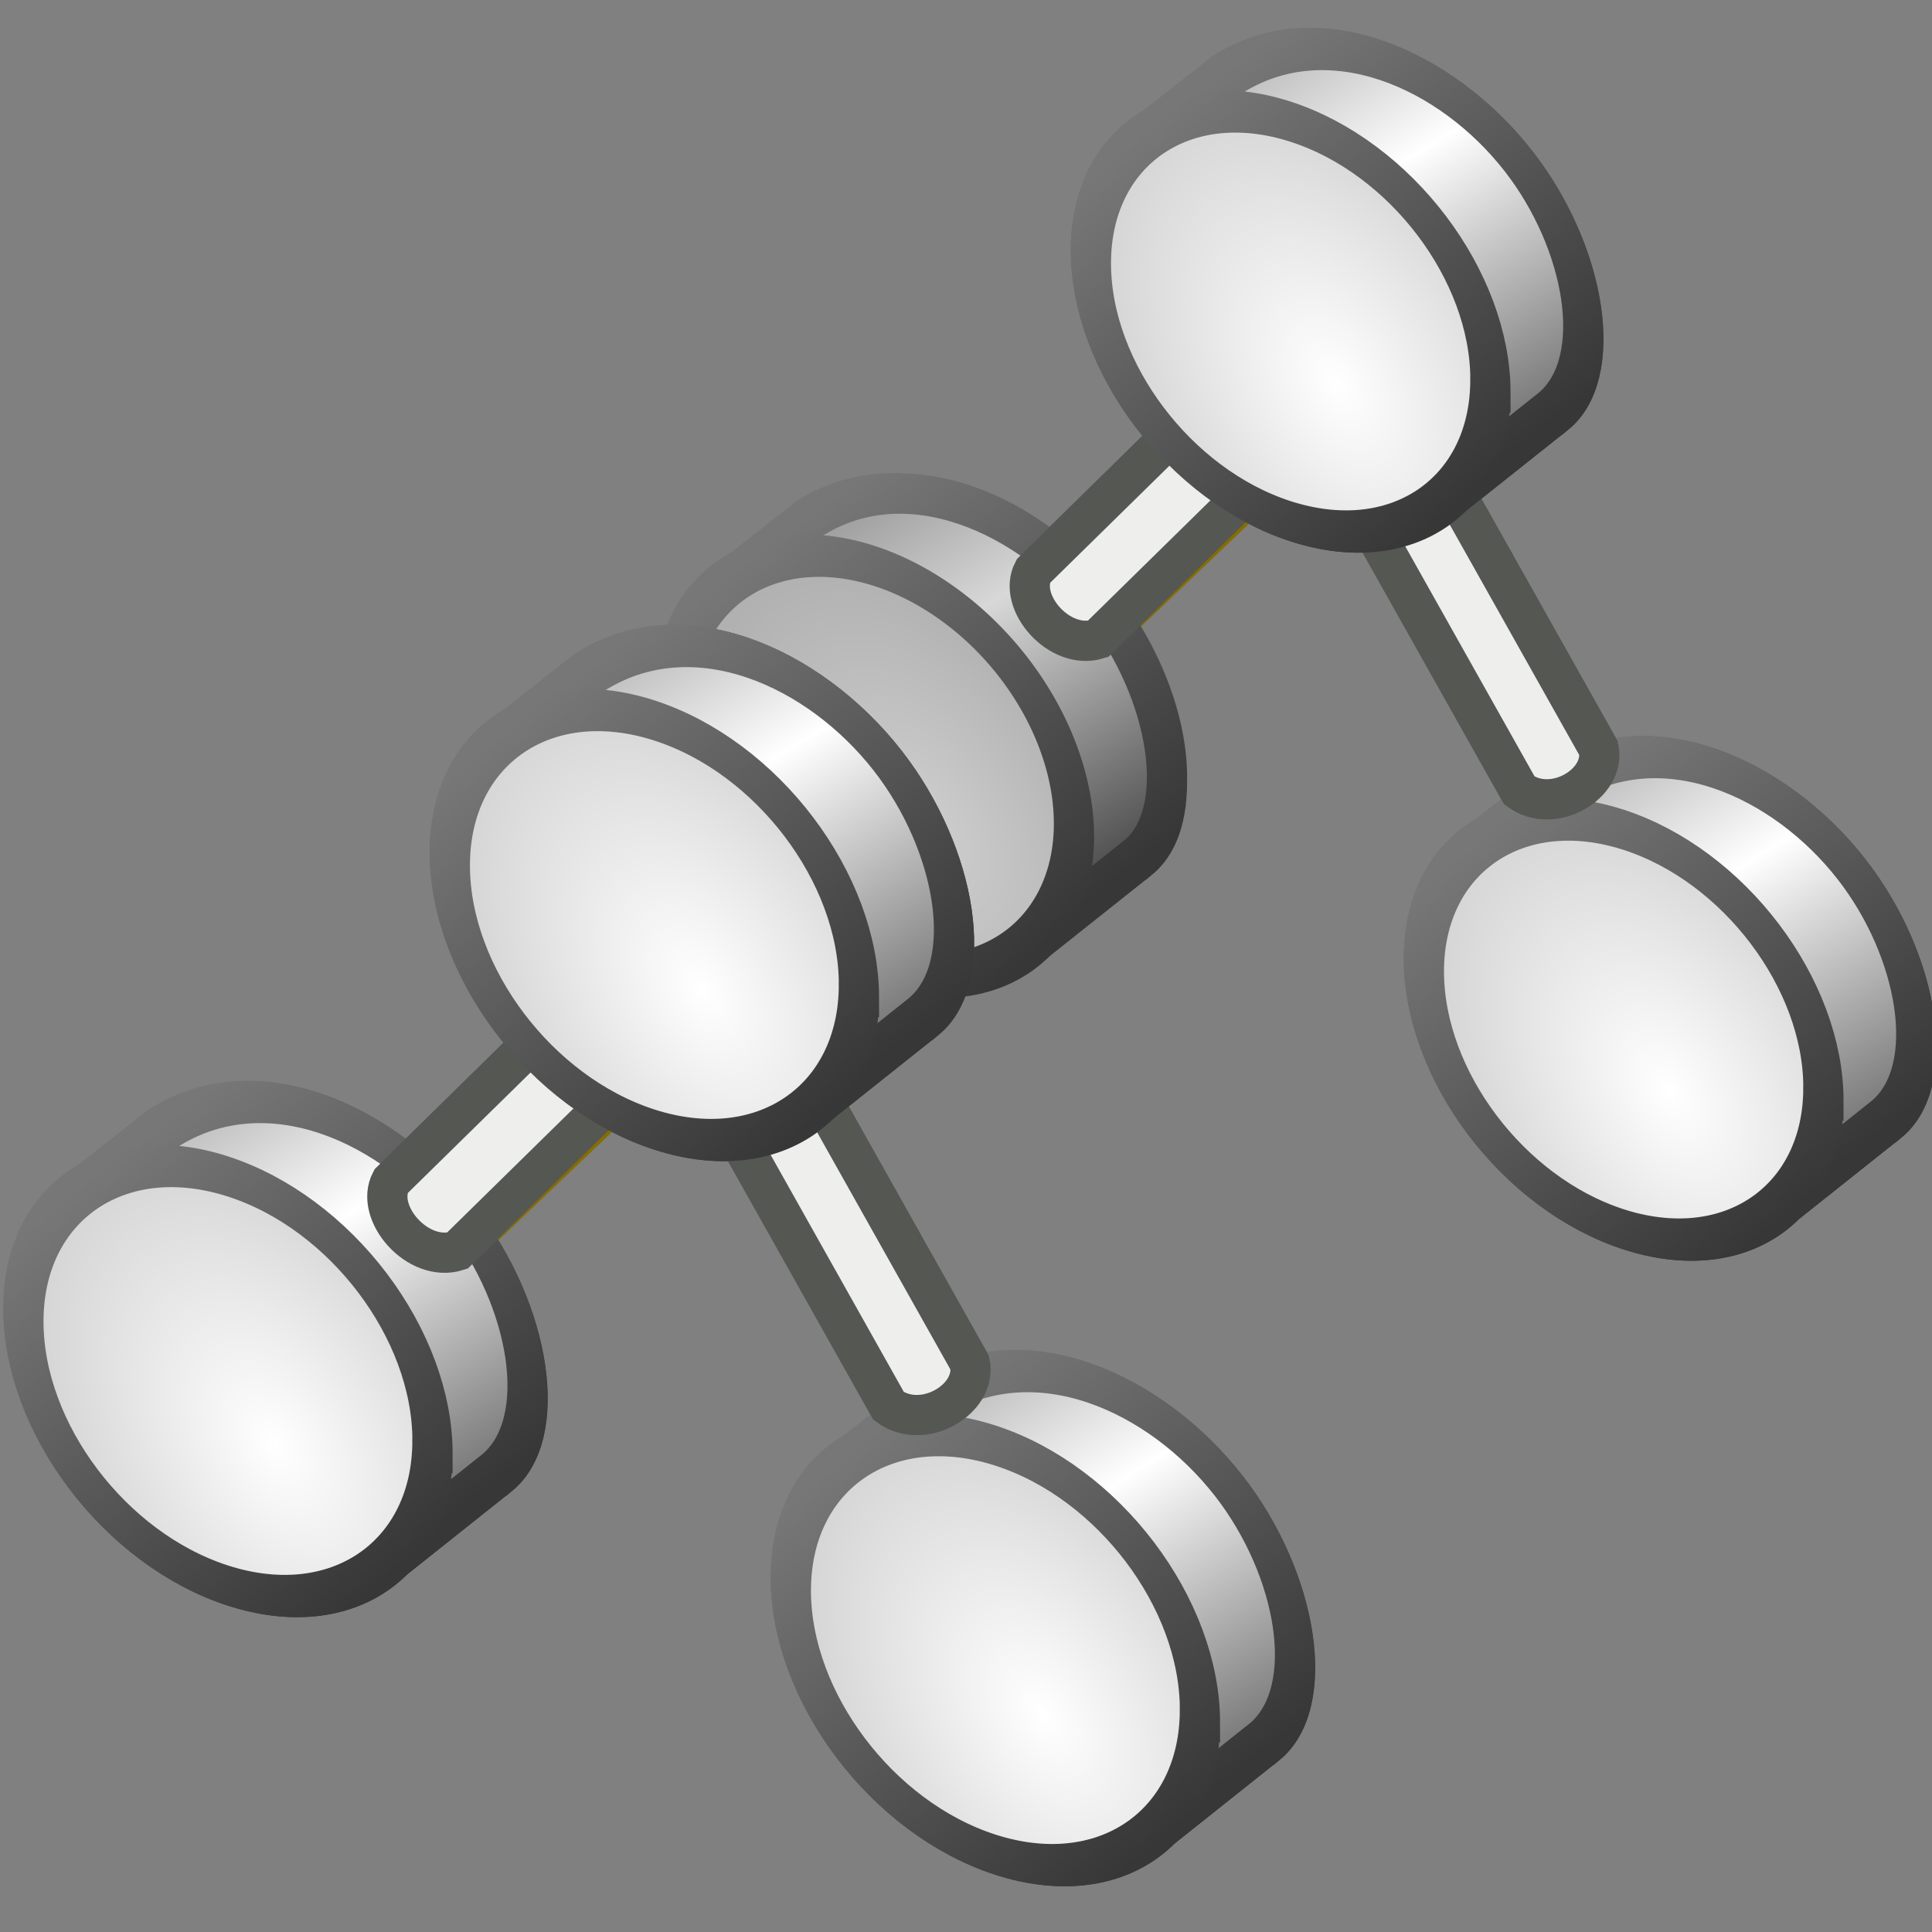<?xml version="1.0" encoding="UTF-8" standalone="no"?>
<svg
   xmlns:dc="http://purl.org/dc/elements/1.1/"
   xmlns:cc="http://creativecommons.org/ns#"
   xmlns:rdf="http://www.w3.org/1999/02/22-rdf-syntax-ns#"
   xmlns:svg="http://www.w3.org/2000/svg"
   xmlns="http://www.w3.org/2000/svg"
   xmlns:xlink="http://www.w3.org/1999/xlink"
   xmlns:sodipodi="http://sodipodi.sourceforge.net/DTD/sodipodi-0.dtd"
   xmlns:inkscape="http://www.inkscape.org/namespaces/inkscape"
   width="48px"
   height="48px"
   viewBox="0 0 48 48"
   version="1.1"
   id="svg28725"
   inkscape:version="0.48.5 r10040"
   sodipodi:docname="merge.svg">
  <rect x="0" y="0" width="48" height="48" fill="#808080" stroke="none"/>
  <sodipodi:namedview
     pagecolor="#ffffff"
     bordercolor="#666666"
     borderopacity="1"
     objecttolerance="10"
     gridtolerance="10"
     guidetolerance="10"
     inkscape:pageopacity="0"
     inkscape:pageshadow="2"
     inkscape:window-width="2560"
     inkscape:window-height="1537"
     id="namedview28742"
     showgrid="false"
     inkscape:zoom="19.666667"
     inkscape:cx="7.8305084"
     inkscape:cy="21.838983"
     inkscape:window-x="-8"
     inkscape:window-y="-8"
     inkscape:window-maximized="1"
     inkscape:current-layer="svg28725" />
  <!-- Generator: Sketch 49.3 (51167) - http://www.bohemiancoding.com/sketch -->
  <title
     id="title28727">Artboard</title>
  <desc
     id="desc28729">Created with Sketch.</desc>
  <path
     sodipodi:nodetypes="ccccc"
     inkscape:connector-curvature="0"
     id="path30072"
     d="m 31.776,8.391 1.608,1.684 -6.423,6.12 c -0.956,0.302 -2.01,-0.919 -1.608,-1.684 z"
     style="color:#000000;fill:#fce94f;fill-opacity:1;fill-rule:nonzero;stroke:#866d00;stroke-width:1;stroke-linecap:round;stroke-linejoin:miter;stroke-miterlimit:4;stroke-opacity:1;stroke-dashoffset:0;marker:none;visibility:visible;display:inline;overflow:visible;enable-background:accumulate" />
  <g
     transform="matrix(0.986,0.047,0,0.986,-2.346,10.776)"
     id="g30074">
    <path
       transform="matrix(1,0.276,0,1,3.458,-7.903)"
       style="color:#000000;fill:url(#linearGradient30120);fill-opacity:1;fill-rule:nonzero;stroke:url(#linearGradient30122);stroke-width:1.014;stroke-linecap:round;stroke-linejoin:miter;stroke-miterlimit:4;stroke-opacity:1;stroke-dashoffset:0;marker:none;visibility:visible;display:inline;overflow:visible;enable-background:accumulate"
       d="M 27.572,9.466 25.063,12.273 17.186,6.049 19.336,3.664 c 2.404,-2.338 5.542,-1.948 7.353,-0.215 1.706,1.633 2.201,4.501 0.884,6.017 z"
       id="path30076"
       inkscape:connector-curvature="0"
       sodipodi:nodetypes="ccccsc" />
    <path
       sodipodi:type="arc"
       style="color:#000000;fill:url(#radialGradient30124);fill-opacity:1;fill-rule:nonzero;stroke:url(#linearGradient30126);stroke-width:1.014;stroke-linecap:round;stroke-linejoin:miter;stroke-miterlimit:4;stroke-opacity:1;stroke-dasharray:none;stroke-dashoffset:0;marker:none;visibility:visible;display:inline;overflow:visible;enable-background:accumulate"
       id="path30078"
       sodipodi:cx="23.135593"
       sodipodi:cy="6.9661016"
       sodipodi:rx="5.0338984"
       sodipodi:ry="5.0338984"
       d="M 28.169,6.966 C 28.169,9.746 25.916,12 23.136,12 20.355,12 18.102,9.746 18.102,6.966 c 0,-2.78 2.254,-5.034 5.034,-5.034 2.78,0 5.034,2.254 5.034,5.034 z"
       transform="matrix(1,0.276,0,1,1.271,-6.123)" />
  </g>
  <g
     id="g30080"
     transform="matrix(0.986,0.047,0,0.986,16.274,17.305)">
    <path
       sodipodi:nodetypes="ccccsc"
       inkscape:connector-curvature="0"
       id="path30082"
       d="M 27.572,9.466 25.063,12.273 17.186,6.049 19.336,3.664 c 2.404,-2.338 5.542,-1.948 7.353,-0.215 1.706,1.633 2.201,4.501 0.884,6.017 z"
       style="color:#000000;fill:url(#linearGradient30128);fill-opacity:1;fill-rule:nonzero;stroke:url(#linearGradient30130);stroke-width:1.014;stroke-linecap:round;stroke-linejoin:miter;stroke-miterlimit:4;stroke-opacity:1;stroke-dashoffset:0;marker:none;visibility:visible;display:inline;overflow:visible;enable-background:accumulate"
       transform="matrix(1,0.276,0,1,3.458,-7.903)" />
    <path
       transform="matrix(1,0.276,0,1,1.271,-6.123)"
       d="M 28.169,6.966 C 28.169,9.746 25.916,12 23.136,12 20.355,12 18.102,9.746 18.102,6.966 c 0,-2.78 2.254,-5.034 5.034,-5.034 2.78,0 5.034,2.254 5.034,5.034 z"
       sodipodi:ry="5.0338984"
       sodipodi:rx="5.0338984"
       sodipodi:cy="6.9661016"
       sodipodi:cx="23.135593"
       id="path30084"
       style="color:#000000;fill:url(#radialGradient30132);fill-opacity:1;fill-rule:nonzero;stroke:url(#linearGradient30134);stroke-width:1.014;stroke-linecap:round;stroke-linejoin:miter;stroke-miterlimit:4;stroke-opacity:1;stroke-dasharray:none;stroke-dashoffset:0;marker:none;visibility:visible;display:inline;overflow:visible;enable-background:accumulate"
       sodipodi:type="arc" />
  </g>
  <path
     style="color:#000000;fill:#eeeeec;fill-opacity:1;fill-rule:nonzero;stroke:#555753;stroke-width:1;stroke-linecap:round;stroke-linejoin:miter;stroke-miterlimit:4;stroke-opacity:1;stroke-dasharray:none;stroke-dashoffset:0;marker:none;visibility:visible;display:inline;overflow:visible;enable-background:accumulate"
     d="m 35.175,10.512 -1.969,1.044 4.542,8.082 c 0.834,0.622 2.154,-0.174 1.969,-1.044 z"
     id="path30086"
     inkscape:connector-curvature="0"
     sodipodi:nodetypes="ccccc" />
  <path
     style="color:#000000;fill:#eeeeec;fill-opacity:1;fill-rule:nonzero;stroke:#555753;stroke-width:1;stroke-linecap:round;stroke-linejoin:miter;stroke-miterlimit:4;stroke-opacity:1;stroke-dashoffset:0;marker:none;visibility:visible;display:inline;overflow:visible;enable-background:accumulate"
     d="m 34.401,5.621 1.608,1.684 -8.729,8.569 c -0.956,0.302 -2.01,-0.919 -1.608,-1.684 z"
     id="path30088"
     inkscape:connector-curvature="0"
     sodipodi:nodetypes="ccccc" />
  <g
     id="g30090"
     transform="matrix(0.986,0.047,0,0.986,8.001,-0.287)">
    <path
       sodipodi:nodetypes="ccccsc"
       inkscape:connector-curvature="0"
       id="path30092"
       d="M 27.572,9.466 25.063,12.273 17.186,6.049 19.336,3.664 c 2.404,-2.338 5.542,-1.948 7.353,-0.215 1.706,1.633 2.201,4.501 0.884,6.017 z"
       style="color:#000000;fill:url(#linearGradient30136);fill-opacity:1;fill-rule:nonzero;stroke:url(#linearGradient30138);stroke-width:1.014;stroke-linecap:round;stroke-linejoin:miter;stroke-miterlimit:4;stroke-opacity:1;stroke-dashoffset:0;marker:none;visibility:visible;display:inline;overflow:visible;enable-background:accumulate"
       transform="matrix(1,0.276,0,1,3.458,-7.903)" />
    <path
       transform="matrix(1,0.276,0,1,1.271,-6.123)"
       d="M 28.169,6.966 C 28.169,9.746 25.916,12 23.136,12 20.355,12 18.102,9.746 18.102,6.966 c 0,-2.78 2.254,-5.034 5.034,-5.034 2.78,0 5.034,2.254 5.034,5.034 z"
       sodipodi:ry="5.0338984"
       sodipodi:rx="5.0338984"
       sodipodi:cy="6.9661016"
       sodipodi:cx="23.135593"
       id="path30094"
       style="color:#000000;fill:url(#radialGradient30140);fill-opacity:1;fill-rule:nonzero;stroke:url(#linearGradient30142);stroke-width:1.014;stroke-linecap:round;stroke-linejoin:miter;stroke-miterlimit:4;stroke-opacity:1;stroke-dasharray:none;stroke-dashoffset:0;marker:none;visibility:visible;display:inline;overflow:visible;enable-background:accumulate"
       sodipodi:type="arc" />
  </g>
  <path
     style="color:#000000;fill:#fce94f;fill-opacity:1;fill-rule:nonzero;stroke:#866d00;stroke-width:1;stroke-linecap:round;stroke-linejoin:miter;stroke-miterlimit:4;stroke-opacity:1;stroke-dashoffset:0;marker:none;visibility:visible;display:inline;overflow:visible;enable-background:accumulate"
     d="m 31.776,8.391 1.608,1.684 -6.423,6.12 c -0.956,0.302 -2.01,-0.919 -1.608,-1.684 z"
     id="path30096"
     inkscape:connector-curvature="0"
     sodipodi:nodetypes="ccccc" />
  <path
     style="color:#000000;fill:url(#linearGradient92459);fill-opacity:1.0;fill-rule:nonzero;stroke:url(#linearGradient92461);stroke-width:1;stroke-linecap:round;stroke-linejoin:miter;stroke-miterlimit:4;stroke-opacity:1;stroke-dashoffset:0;marker:none;visibility:visible;display:inline;overflow:visible;enable-background:accumulate"
     d="m 28.254,21.26 -2.475,1.969 -7.767,-8.646 2.12,-1.668 c 2.371,-1.54 5.465,-0.156 7.251,2.13 1.683,2.154 2.171,5.14 0.871,6.216 z"
     id="path30100"
     inkscape:connector-curvature="0"
     sodipodi:nodetypes="ccccsc" />
  <path
     sodipodi:type="arc"
     style="color:#000000;fill:url(#radialGradient92977);fill-opacity:1;fill-rule:nonzero;stroke:url(#linearGradient92455);stroke-width:1.014;stroke-linecap:round;stroke-linejoin:miter;stroke-miterlimit:4;stroke-opacity:1;stroke-dasharray:none;stroke-dashoffset:0;marker:none;visibility:visible;display:inline;overflow:visible;enable-background:accumulate"
     id="path30102"
     sodipodi:cx="23.135593"
     sodipodi:cy="6.9661016"
     sodipodi:rx="5.0338984"
     sodipodi:ry="5.0338984"
     d="m 28.169,6.966 a 5.034,5.034 0 1 1 -10.068,0 5.034,5.034 0 1 1 10.068,0 z"
     transform="matrix(0.986,0.318,0,0.986,-1.092,4.797)" />
  <g
     transform="matrix(0.986,0.047,0,0.986,16.274,17.305)"
     id="g30104">
    <path
       transform="matrix(1,0.276,0,1,3.458,-7.903)"
       style="color:#000000;fill:url(#linearGradient30152);fill-opacity:1;fill-rule:nonzero;stroke:url(#linearGradient30154);stroke-width:1.014;stroke-linecap:round;stroke-linejoin:miter;stroke-miterlimit:4;stroke-opacity:1;stroke-dashoffset:0;marker:none;visibility:visible;display:inline;overflow:visible;enable-background:accumulate"
       d="M 27.572,9.466 25.063,12.273 17.186,6.049 19.336,3.664 c 2.404,-2.338 5.542,-1.948 7.353,-0.215 1.706,1.633 2.201,4.501 0.884,6.017 z"
       id="path30106"
       inkscape:connector-curvature="0"
       sodipodi:nodetypes="ccccsc" />
    <path
       sodipodi:type="arc"
       style="color:#000000;fill:url(#radialGradient30156);fill-opacity:1;fill-rule:nonzero;stroke:url(#linearGradient30158);stroke-width:1.014;stroke-linecap:round;stroke-linejoin:miter;stroke-miterlimit:4;stroke-opacity:1;stroke-dasharray:none;stroke-dashoffset:0;marker:none;visibility:visible;display:inline;overflow:visible;enable-background:accumulate"
       id="path30108"
       sodipodi:cx="23.135593"
       sodipodi:cy="6.9661016"
       sodipodi:rx="5.0338984"
       sodipodi:ry="5.0338984"
       d="M 28.169,6.966 C 28.169,9.746 25.916,12 23.136,12 20.355,12 18.102,9.746 18.102,6.966 c 0,-2.78 2.254,-5.034 5.034,-5.034 2.78,0 5.034,2.254 5.034,5.034 z"
       transform="matrix(1,0.276,0,1,1.271,-6.123)" />
  </g>
  <path
     sodipodi:nodetypes="ccccc"
     inkscape:connector-curvature="0"
     id="path30110"
     d="m 35.175,10.512 -1.969,1.044 4.542,8.082 c 0.834,0.622 2.154,-0.174 1.969,-1.044 z"
     style="color:#000000;fill:#eeeeec;fill-opacity:1;fill-rule:nonzero;stroke:#555753;stroke-width:1;stroke-linecap:round;stroke-linejoin:miter;stroke-miterlimit:4;stroke-opacity:1;stroke-dasharray:none;stroke-dashoffset:0;marker:none;visibility:visible;display:inline;overflow:visible;enable-background:accumulate" />
  <path
     sodipodi:nodetypes="ccccc"
     inkscape:connector-curvature="0"
     id="path30112"
     d="m 34.401,5.621 1.608,1.684 -8.729,8.569 c -0.956,0.302 -2.01,-0.919 -1.608,-1.684 z"
     style="color:#000000;fill:#eeeeec;fill-opacity:1;fill-rule:nonzero;stroke:#555753;stroke-width:1;stroke-linecap:round;stroke-linejoin:miter;stroke-miterlimit:4;stroke-opacity:1;stroke-dashoffset:0;marker:none;visibility:visible;display:inline;overflow:visible;enable-background:accumulate" />
  <g
     transform="matrix(0.986,0.047,0,0.986,8.001,-0.287)"
     id="g30114">
    <path
       transform="matrix(1,0.276,0,1,3.458,-7.903)"
       style="color:#000000;fill:url(#linearGradient30160);fill-opacity:1;fill-rule:nonzero;stroke:url(#linearGradient30162);stroke-width:1.014;stroke-linecap:round;stroke-linejoin:miter;stroke-miterlimit:4;stroke-opacity:1;stroke-dashoffset:0;marker:none;visibility:visible;display:inline;overflow:visible;enable-background:accumulate"
       d="M 27.572,9.466 25.063,12.273 17.186,6.049 19.336,3.664 c 2.404,-2.338 5.542,-1.948 7.353,-0.215 1.706,1.633 2.201,4.501 0.884,6.017 z"
       id="path30116"
       inkscape:connector-curvature="0"
       sodipodi:nodetypes="ccccsc" />
    <path
       sodipodi:type="arc"
       style="color:#000000;fill:url(#radialGradient30164);fill-opacity:1;fill-rule:nonzero;stroke:url(#linearGradient30166);stroke-width:1.014;stroke-linecap:round;stroke-linejoin:miter;stroke-miterlimit:4;stroke-opacity:1;stroke-dasharray:none;stroke-dashoffset:0;marker:none;visibility:visible;display:inline;overflow:visible;enable-background:accumulate"
       id="path30118"
       sodipodi:cx="23.135593"
       sodipodi:cy="6.9661016"
       sodipodi:rx="5.0338984"
       sodipodi:ry="5.0338984"
       d="M 28.169,6.966 C 28.169,9.746 25.916,12 23.136,12 20.355,12 18.102,9.746 18.102,6.966 c 0,-2.78 2.254,-5.034 5.034,-5.034 2.78,0 5.034,2.254 5.034,5.034 z"
       transform="matrix(1,0.276,0,1,1.271,-6.123)" />
  </g>
  <defs
     id="defs28731">
    <linearGradient
       id="linearGradient92979">
      <stop
         id="stop92981"
         offset="0"
         style="stop-color:#a1a1a1;stop-opacity:1;" />
      <stop
         style="stop-color:#d8d8d8;stop-opacity:1;"
         offset="0.342"
         id="stop92983" />
      <stop
         id="stop92985"
         offset="1"
         style="stop-color:#535353;stop-opacity:1;" />
    </linearGradient>
    <linearGradient
       id="linearGradient92971">
      <stop
         id="stop92973"
         offset="0"
         style="stop-color:#cfcfcf;stop-opacity:1;" />
      <stop
         id="stop92975"
         offset="1"
         style="stop-color:#aaaaaa;stop-opacity:1;" />
    </linearGradient>
    <linearGradient
       id="linearGradient29419">
      <stop
         id="stop29421"
         offset="0"
         style="stop-color:#fffc87;stop-opacity:1;" />
      <stop
         style="stop-color:#ffffff;stop-opacity:1;"
         offset="0.342"
         id="stop29423" />
      <stop
         id="stop29425"
         offset="1"
         style="stop-color:#bea60c;stop-opacity:1;" />
    </linearGradient>
    <linearGradient
       id="linearGradient29395">
      <stop
         style="stop-color:#c4a000;stop-opacity:1;"
         offset="0"
         id="stop29397" />
      <stop
         style="stop-color:#7c6500;stop-opacity:1;"
         offset="1"
         id="stop29399" />
    </linearGradient>
    <radialGradient
       inkscape:collect="always"
       xlink:href="#linearGradient29403"
       id="radialGradient29462"
       gradientUnits="userSpaceOnUse"
       gradientTransform="matrix(1.202,0.143,0.055,1.342,-5.362,-6.27)"
       cx="24.305"
       cy="8.169"
       fx="24.305"
       fy="8.169"
       r="5.534" />
    <linearGradient
       id="linearGradient29403">
      <stop
         id="stop29405"
         offset="0"
         style="stop-color:#ffffff;stop-opacity:1;" />
      <stop
         id="stop29407"
         offset="1"
         style="stop-color:#ede5b1;stop-opacity:1;" />
    </linearGradient>
    <linearGradient
       inkscape:collect="always"
       xlink:href="#linearGradient29395"
       id="linearGradient29464"
       gradientUnits="userSpaceOnUse"
       x1="19.178"
       y1="3.277"
       x2="28.669"
       y2="6.966" />
    <linearGradient
       id="linearGradient29537">
      <stop
         style="stop-color:#c4a000;stop-opacity:1;"
         offset="0"
         id="stop29539" />
      <stop
         style="stop-color:#7c6500;stop-opacity:1;"
         offset="1"
         id="stop29541" />
    </linearGradient>
    <linearGradient
       id="linearGradient29544">
      <stop
         id="stop29546"
         offset="0"
         style="stop-color:#fffc87;stop-opacity:1;" />
      <stop
         style="stop-color:#ffffff;stop-opacity:1;"
         offset="0.342"
         id="stop29548" />
      <stop
         id="stop29550"
         offset="1"
         style="stop-color:#bea60c;stop-opacity:1;" />
    </linearGradient>
    <linearGradient
       id="linearGradient29553">
      <stop
         style="stop-color:#c4a000;stop-opacity:1;"
         offset="0"
         id="stop29555" />
      <stop
         style="stop-color:#7c6500;stop-opacity:1;"
         offset="1"
         id="stop29557" />
    </linearGradient>
    <linearGradient
       id="linearGradient29560">
      <stop
         id="stop29562"
         offset="0"
         style="stop-color:#ffffff;stop-opacity:1;" />
      <stop
         id="stop29564"
         offset="1"
         style="stop-color:#ede5b1;stop-opacity:1;" />
    </linearGradient>
    <linearGradient
       id="linearGradient29567">
      <stop
         style="stop-color:#c4a000;stop-opacity:1;"
         offset="0"
         id="stop29569" />
      <stop
         style="stop-color:#7c6500;stop-opacity:1;"
         offset="1"
         id="stop29571" />
    </linearGradient>
    <linearGradient
       id="linearGradient29574">
      <stop
         id="stop29576"
         offset="0"
         style="stop-color:#fffc87;stop-opacity:1;" />
      <stop
         style="stop-color:#ffffff;stop-opacity:1;"
         offset="0.342"
         id="stop29578" />
      <stop
         id="stop29580"
         offset="1"
         style="stop-color:#bea60c;stop-opacity:1;" />
    </linearGradient>
    <linearGradient
       id="linearGradient29583">
      <stop
         style="stop-color:#c4a000;stop-opacity:1;"
         offset="0"
         id="stop29585" />
      <stop
         style="stop-color:#7c6500;stop-opacity:1;"
         offset="1"
         id="stop29587" />
    </linearGradient>
    <linearGradient
       id="linearGradient29590">
      <stop
         id="stop29592"
         offset="0"
         style="stop-color:#ffffff;stop-opacity:1;" />
      <stop
         id="stop29594"
         offset="1"
         style="stop-color:#ede5b1;stop-opacity:1;" />
    </linearGradient>
    <linearGradient
       id="linearGradient29597">
      <stop
         style="stop-color:#c4a000;stop-opacity:1;"
         offset="0"
         id="stop29599" />
      <stop
         style="stop-color:#7c6500;stop-opacity:1;"
         offset="1"
         id="stop29601" />
    </linearGradient>
    <linearGradient
       id="linearGradient29291">
      <stop
         style="stop-color:#c3c3c3;stop-opacity:1;"
         offset="0"
         id="stop29293" />
      <stop
         id="stop29299"
         offset="0.342"
         style="stop-color:#ffffff;stop-opacity:1;" />
      <stop
         style="stop-color:#7a7a7a;stop-opacity:1;"
         offset="1"
         id="stop29295" />
    </linearGradient>
    <linearGradient
       id="linearGradient29301">
      <stop
         style="stop-color:#777777;stop-opacity:1;"
         offset="0"
         id="stop29303" />
      <stop
         style="stop-color:#373737;stop-opacity:1;"
         offset="1"
         id="stop29305" />
    </linearGradient>
    <linearGradient
       id="linearGradient29313">
      <stop
         style="stop-color:#ffffff;stop-opacity:1;"
         offset="0"
         id="stop29315" />
      <stop
         style="stop-color:#cfcfcf;stop-opacity:1;"
         offset="1"
         id="stop29317" />
    </linearGradient>
    <linearGradient
       id="linearGradient29617">
      <stop
         style="stop-color:#777777;stop-opacity:1;"
         offset="0"
         id="stop29619" />
      <stop
         style="stop-color:#373737;stop-opacity:1;"
         offset="1"
         id="stop29621" />
    </linearGradient>
    <linearGradient
       id="linearGradient29291-6">
      <stop
         style="stop-color:#c3c3c3;stop-opacity:1;"
         offset="0"
         id="stop29293-8" />
      <stop
         id="stop29299-8"
         offset="0.342"
         style="stop-color:#ffffff;stop-opacity:1;" />
      <stop
         style="stop-color:#7a7a7a;stop-opacity:1;"
         offset="1"
         id="stop29295-2" />
    </linearGradient>
    <linearGradient
       id="linearGradient29301-7">
      <stop
         style="stop-color:#777777;stop-opacity:1;"
         offset="0"
         id="stop29303-1" />
      <stop
         style="stop-color:#373737;stop-opacity:1;"
         offset="1"
         id="stop29305-2" />
    </linearGradient>
    <radialGradient
       inkscape:collect="always"
       xlink:href="#linearGradient29313-0"
       id="radialGradient29329-6"
       gradientUnits="userSpaceOnUse"
       gradientTransform="matrix(1.202,0.143,0.055,1.342,-5.362,-6.27)"
       cx="24.305"
       cy="8.169"
       fx="24.305"
       fy="8.169"
       r="5.534" />
    <linearGradient
       id="linearGradient29313-0">
      <stop
         style="stop-color:#ffffff;stop-opacity:1;"
         offset="0"
         id="stop29315-4" />
      <stop
         style="stop-color:#cfcfcf;stop-opacity:1;"
         offset="1"
         id="stop29317-9" />
    </linearGradient>
    <linearGradient
       inkscape:collect="always"
       xlink:href="#linearGradient29301-7"
       id="linearGradient29331-4"
       gradientUnits="userSpaceOnUse"
       x1="19.432"
       y1="3.411"
       x2="27.347"
       y2="10.178" />
    <linearGradient
       id="linearGradient29841">
      <stop
         style="stop-color:#777777;stop-opacity:1;"
         offset="0"
         id="stop29843" />
      <stop
         style="stop-color:#373737;stop-opacity:1;"
         offset="1"
         id="stop29845" />
    </linearGradient>
    <linearGradient
       inkscape:collect="always"
       xlink:href="#linearGradient29291-6"
       id="linearGradient30022"
       gradientUnits="userSpaceOnUse"
       x1="20.551"
       y1="3.185"
       x2="26.789"
       y2="9.794" />
    <linearGradient
       inkscape:collect="always"
       xlink:href="#linearGradient29301-7"
       id="linearGradient30024"
       gradientUnits="userSpaceOnUse"
       x1="18.619"
       y1="4.328"
       x2="26.128"
       y2="11.248" />
    <radialGradient
       inkscape:collect="always"
       xlink:href="#linearGradient29313-0"
       id="radialGradient30026"
       gradientUnits="userSpaceOnUse"
       gradientTransform="matrix(1.202,0.143,0.055,1.342,-5.362,-6.27)"
       cx="24.305"
       cy="8.169"
       fx="24.305"
       fy="8.169"
       r="5.534" />
    <linearGradient
       inkscape:collect="always"
       xlink:href="#linearGradient29301-7"
       id="linearGradient30028"
       gradientUnits="userSpaceOnUse"
       x1="19.432"
       y1="3.411"
       x2="27.347"
       y2="10.178" />
    <linearGradient
       inkscape:collect="always"
       xlink:href="#linearGradient29291"
       id="linearGradient30030"
       gradientUnits="userSpaceOnUse"
       x1="20.551"
       y1="3.185"
       x2="26.789"
       y2="9.794" />
    <linearGradient
       inkscape:collect="always"
       xlink:href="#linearGradient29301"
       id="linearGradient30032"
       gradientUnits="userSpaceOnUse"
       x1="18.619"
       y1="4.328"
       x2="26.128"
       y2="11.248" />
    <radialGradient
       inkscape:collect="always"
       xlink:href="#linearGradient29313"
       id="radialGradient30034"
       gradientUnits="userSpaceOnUse"
       gradientTransform="matrix(1.202,0.143,0.055,1.342,-5.362,-6.27)"
       cx="24.305"
       cy="8.169"
       fx="24.305"
       fy="8.169"
       r="5.534" />
    <linearGradient
       inkscape:collect="always"
       xlink:href="#linearGradient29301"
       id="linearGradient30036"
       gradientUnits="userSpaceOnUse"
       x1="19.432"
       y1="3.411"
       x2="27.347"
       y2="10.178" />
    <linearGradient
       inkscape:collect="always"
       xlink:href="#linearGradient29291"
       id="linearGradient30038"
       gradientUnits="userSpaceOnUse"
       x1="20.551"
       y1="3.185"
       x2="26.789"
       y2="9.794" />
    <linearGradient
       inkscape:collect="always"
       xlink:href="#linearGradient29301"
       id="linearGradient30040"
       gradientUnits="userSpaceOnUse"
       x1="18.619"
       y1="4.328"
       x2="26.128"
       y2="11.248" />
    <radialGradient
       inkscape:collect="always"
       xlink:href="#linearGradient29313"
       id="radialGradient30042"
       gradientUnits="userSpaceOnUse"
       gradientTransform="matrix(1.202,0.143,0.055,1.342,-5.362,-6.27)"
       cx="24.305"
       cy="8.169"
       fx="24.305"
       fy="8.169"
       r="5.534" />
    <linearGradient
       inkscape:collect="always"
       xlink:href="#linearGradient29301"
       id="linearGradient30044"
       gradientUnits="userSpaceOnUse"
       x1="19.432"
       y1="3.411"
       x2="27.347"
       y2="10.178" />
    <linearGradient
       inkscape:collect="always"
       xlink:href="#linearGradient29291-6"
       id="linearGradient30046"
       gradientUnits="userSpaceOnUse"
       x1="20.551"
       y1="3.185"
       x2="26.789"
       y2="9.794" />
    <linearGradient
       inkscape:collect="always"
       xlink:href="#linearGradient29301-7"
       id="linearGradient30048"
       gradientUnits="userSpaceOnUse"
       x1="18.619"
       y1="4.328"
       x2="26.128"
       y2="11.248" />
    <radialGradient
       inkscape:collect="always"
       xlink:href="#linearGradient29313-0"
       id="radialGradient30050"
       gradientUnits="userSpaceOnUse"
       gradientTransform="matrix(1.202,0.143,0.055,1.342,-5.362,-6.27)"
       cx="24.305"
       cy="8.169"
       fx="24.305"
       fy="8.169"
       r="5.534" />
    <linearGradient
       inkscape:collect="always"
       xlink:href="#linearGradient29301-7"
       id="linearGradient30052"
       gradientUnits="userSpaceOnUse"
       x1="19.432"
       y1="3.411"
       x2="27.347"
       y2="10.178" />
    <linearGradient
       inkscape:collect="always"
       xlink:href="#linearGradient29291"
       id="linearGradient30054"
       gradientUnits="userSpaceOnUse"
       x1="20.551"
       y1="3.185"
       x2="26.789"
       y2="9.794" />
    <linearGradient
       inkscape:collect="always"
       xlink:href="#linearGradient29301"
       id="linearGradient30056"
       gradientUnits="userSpaceOnUse"
       x1="18.619"
       y1="4.328"
       x2="26.128"
       y2="11.248" />
    <radialGradient
       inkscape:collect="always"
       xlink:href="#linearGradient29313"
       id="radialGradient30058"
       gradientUnits="userSpaceOnUse"
       gradientTransform="matrix(1.202,0.143,0.055,1.342,-5.362,-6.27)"
       cx="24.305"
       cy="8.169"
       fx="24.305"
       fy="8.169"
       r="5.534" />
    <linearGradient
       inkscape:collect="always"
       xlink:href="#linearGradient29301"
       id="linearGradient30060"
       gradientUnits="userSpaceOnUse"
       x1="19.432"
       y1="3.411"
       x2="27.347"
       y2="10.178" />
    <linearGradient
       inkscape:collect="always"
       xlink:href="#linearGradient29291"
       id="linearGradient30062"
       gradientUnits="userSpaceOnUse"
       x1="20.551"
       y1="3.185"
       x2="26.789"
       y2="9.794" />
    <linearGradient
       inkscape:collect="always"
       xlink:href="#linearGradient29301"
       id="linearGradient30064"
       gradientUnits="userSpaceOnUse"
       x1="18.619"
       y1="4.328"
       x2="26.128"
       y2="11.248" />
    <radialGradient
       inkscape:collect="always"
       xlink:href="#linearGradient29313"
       id="radialGradient30066"
       gradientUnits="userSpaceOnUse"
       gradientTransform="matrix(1.202,0.143,0.055,1.342,-5.362,-6.27)"
       cx="24.305"
       cy="8.169"
       fx="24.305"
       fy="8.169"
       r="5.534" />
    <linearGradient
       inkscape:collect="always"
       xlink:href="#linearGradient29301"
       id="linearGradient30068"
       gradientUnits="userSpaceOnUse"
       x1="19.432"
       y1="3.411"
       x2="27.347"
       y2="10.178" />
    <linearGradient
       inkscape:collect="always"
       xlink:href="#linearGradient29291-6"
       id="linearGradient30120"
       gradientUnits="userSpaceOnUse"
       x1="20.551"
       y1="3.185"
       x2="26.789"
       y2="9.794" />
    <linearGradient
       inkscape:collect="always"
       xlink:href="#linearGradient29301-7"
       id="linearGradient30122"
       gradientUnits="userSpaceOnUse"
       x1="18.619"
       y1="4.328"
       x2="26.128"
       y2="11.248" />
    <radialGradient
       inkscape:collect="always"
       xlink:href="#linearGradient29313-0"
       id="radialGradient30124"
       gradientUnits="userSpaceOnUse"
       gradientTransform="matrix(1.202,0.143,0.055,1.342,-5.362,-6.27)"
       cx="24.305"
       cy="8.169"
       fx="24.305"
       fy="8.169"
       r="5.534" />
    <linearGradient
       inkscape:collect="always"
       xlink:href="#linearGradient29301-7"
       id="linearGradient30126"
       gradientUnits="userSpaceOnUse"
       x1="19.432"
       y1="3.411"
       x2="27.347"
       y2="10.178" />
    <linearGradient
       inkscape:collect="always"
       xlink:href="#linearGradient29291"
       id="linearGradient30128"
       gradientUnits="userSpaceOnUse"
       x1="20.551"
       y1="3.185"
       x2="26.789"
       y2="9.794" />
    <linearGradient
       inkscape:collect="always"
       xlink:href="#linearGradient29301"
       id="linearGradient30130"
       gradientUnits="userSpaceOnUse"
       x1="18.619"
       y1="4.328"
       x2="26.128"
       y2="11.248" />
    <radialGradient
       inkscape:collect="always"
       xlink:href="#linearGradient29313"
       id="radialGradient30132"
       gradientUnits="userSpaceOnUse"
       gradientTransform="matrix(1.202,0.143,0.055,1.342,-5.362,-6.27)"
       cx="24.305"
       cy="8.169"
       fx="24.305"
       fy="8.169"
       r="5.534" />
    <linearGradient
       inkscape:collect="always"
       xlink:href="#linearGradient29301"
       id="linearGradient30134"
       gradientUnits="userSpaceOnUse"
       x1="19.432"
       y1="3.411"
       x2="27.347"
       y2="10.178" />
    <linearGradient
       inkscape:collect="always"
       xlink:href="#linearGradient29291"
       id="linearGradient30136"
       gradientUnits="userSpaceOnUse"
       x1="20.551"
       y1="3.185"
       x2="26.789"
       y2="9.794" />
    <linearGradient
       inkscape:collect="always"
       xlink:href="#linearGradient29301"
       id="linearGradient30138"
       gradientUnits="userSpaceOnUse"
       x1="18.619"
       y1="4.328"
       x2="26.128"
       y2="11.248" />
    <radialGradient
       inkscape:collect="always"
       xlink:href="#linearGradient29313"
       id="radialGradient30140"
       gradientUnits="userSpaceOnUse"
       gradientTransform="matrix(1.202,0.143,0.055,1.342,-5.362,-6.27)"
       cx="24.305"
       cy="8.169"
       fx="24.305"
       fy="8.169"
       r="5.534" />
    <linearGradient
       inkscape:collect="always"
       xlink:href="#linearGradient29301"
       id="linearGradient30142"
       gradientUnits="userSpaceOnUse"
       x1="19.432"
       y1="3.411"
       x2="27.347"
       y2="10.178" />
    <linearGradient
       inkscape:collect="always"
       xlink:href="#linearGradient29291-6"
       id="linearGradient30144"
       gradientUnits="userSpaceOnUse"
       x1="20.551"
       y1="3.185"
       x2="26.789"
       y2="9.794" />
    <linearGradient
       inkscape:collect="always"
       xlink:href="#linearGradient29301-7"
       id="linearGradient30146"
       gradientUnits="userSpaceOnUse"
       x1="18.619"
       y1="4.328"
       x2="26.128"
       y2="11.248" />
    <radialGradient
       inkscape:collect="always"
       xlink:href="#linearGradient29313-0"
       id="radialGradient30148"
       gradientUnits="userSpaceOnUse"
       gradientTransform="matrix(1.202,0.143,0.055,1.342,-5.362,-6.27)"
       cx="24.305"
       cy="8.169"
       fx="24.305"
       fy="8.169"
       r="5.534" />
    <linearGradient
       inkscape:collect="always"
       xlink:href="#linearGradient29301-7"
       id="linearGradient30150"
       gradientUnits="userSpaceOnUse"
       x1="19.432"
       y1="3.411"
       x2="27.347"
       y2="10.178" />
    <linearGradient
       inkscape:collect="always"
       xlink:href="#linearGradient29291"
       id="linearGradient30152"
       gradientUnits="userSpaceOnUse"
       x1="20.551"
       y1="3.185"
       x2="26.789"
       y2="9.794" />
    <linearGradient
       inkscape:collect="always"
       xlink:href="#linearGradient29301"
       id="linearGradient30154"
       gradientUnits="userSpaceOnUse"
       x1="18.619"
       y1="4.328"
       x2="26.128"
       y2="11.248" />
    <radialGradient
       inkscape:collect="always"
       xlink:href="#linearGradient29313"
       id="radialGradient30156"
       gradientUnits="userSpaceOnUse"
       gradientTransform="matrix(1.202,0.143,0.055,1.342,-5.362,-6.27)"
       cx="24.305"
       cy="8.169"
       fx="24.305"
       fy="8.169"
       r="5.534" />
    <linearGradient
       inkscape:collect="always"
       xlink:href="#linearGradient29301"
       id="linearGradient30158"
       gradientUnits="userSpaceOnUse"
       x1="19.432"
       y1="3.411"
       x2="27.347"
       y2="10.178" />
    <linearGradient
       inkscape:collect="always"
       xlink:href="#linearGradient29291"
       id="linearGradient30160"
       gradientUnits="userSpaceOnUse"
       x1="20.551"
       y1="3.185"
       x2="26.789"
       y2="9.794" />
    <linearGradient
       inkscape:collect="always"
       xlink:href="#linearGradient29301"
       id="linearGradient30162"
       gradientUnits="userSpaceOnUse"
       x1="18.619"
       y1="4.328"
       x2="26.128"
       y2="11.248" />
    <radialGradient
       inkscape:collect="always"
       xlink:href="#linearGradient29313"
       id="radialGradient30164"
       gradientUnits="userSpaceOnUse"
       gradientTransform="matrix(1.202,0.143,0.055,1.342,-5.362,-6.27)"
       cx="24.305"
       cy="8.169"
       fx="24.305"
       fy="8.169"
       r="5.534" />
    <linearGradient
       inkscape:collect="always"
       xlink:href="#linearGradient29301"
       id="linearGradient30166"
       gradientUnits="userSpaceOnUse"
       x1="19.432"
       y1="3.411"
       x2="27.347"
       y2="10.178" />
    <linearGradient
       inkscape:collect="always"
       xlink:href="#linearGradient29291-6"
       id="linearGradient92449"
       gradientUnits="userSpaceOnUse"
       x1="20.551"
       y1="3.185"
       x2="26.789"
       y2="9.794" />
    <linearGradient
       inkscape:collect="always"
       xlink:href="#linearGradient29301-7"
       id="linearGradient92451"
       gradientUnits="userSpaceOnUse"
       x1="18.619"
       y1="4.328"
       x2="26.128"
       y2="11.248" />
    <radialGradient
       inkscape:collect="always"
       xlink:href="#linearGradient29313-0"
       id="radialGradient92453"
       gradientUnits="userSpaceOnUse"
       gradientTransform="matrix(1.202,0.143,0.055,1.342,-5.362,-6.27)"
       cx="24.305"
       cy="8.169"
       fx="24.305"
       fy="8.169"
       r="5.534" />
    <linearGradient
       inkscape:collect="always"
       xlink:href="#linearGradient29301-7"
       id="linearGradient92455"
       gradientUnits="userSpaceOnUse"
       x1="19.432"
       y1="3.411"
       x2="27.347"
       y2="10.178" />
    <linearGradient
       inkscape:collect="always"
       xlink:href="#linearGradient92979"
       id="linearGradient92459"
       gradientUnits="userSpaceOnUse"
       x1="20.551"
       y1="3.185"
       x2="26.789"
       y2="9.794"
       gradientTransform="matrix(0.986,0.318,0,0.986,1.064,3.143)" />
    <linearGradient
       inkscape:collect="always"
       xlink:href="#linearGradient29301-7"
       id="linearGradient92461"
       gradientUnits="userSpaceOnUse"
       x1="18.619"
       y1="4.328"
       x2="26.128"
       y2="11.248"
       gradientTransform="matrix(0.986,0.318,0,0.986,1.064,3.143)" />
    <radialGradient
       inkscape:collect="always"
       xlink:href="#linearGradient92971"
       id="radialGradient92977"
       gradientUnits="userSpaceOnUse"
       gradientTransform="matrix(1.202,0.143,0.055,1.342,-5.362,-6.27)"
       cx="24.305"
       cy="8.169"
       fx="24.305"
       fy="8.169"
       r="5.534" />
  </defs>
  <g
     id="g29996"
     transform="matrix(0.912,0,0,0.912,0.076,5.353)">
    <path
       sodipodi:nodetypes="ccccc"
       inkscape:connector-curvature="0"
       id="rect29466"
       d="m 17.422,19.802 1.805,1.891 -7.212,6.872 c -1.074,0.339 -2.256,-1.032 -1.805,-1.891 z"
       style="color:#000000;fill:#fce94f;fill-opacity:1;fill-rule:nonzero;stroke:#866d00;stroke-width:1.096;stroke-linecap:round;stroke-linejoin:miter;stroke-miterlimit:4;stroke-opacity:1;stroke-dashoffset:0;marker:none;visibility:visible;display:inline;overflow:visible;enable-background:accumulate" />
    <g
       transform="matrix(1.107,0.052,0,1.107,-20.892,22.481)"
       id="g29321-6">
      <path
         transform="matrix(1,0.276,0,1,3.458,-7.903)"
         style="color:#000000;fill:url(#linearGradient30022);fill-opacity:1;fill-rule:nonzero;stroke:url(#linearGradient30024);stroke-width:0.99;stroke-linecap:round;stroke-linejoin:miter;stroke-miterlimit:4;stroke-opacity:1;stroke-dashoffset:0;marker:none;visibility:visible;display:inline;overflow:visible;enable-background:accumulate"
         d="M 27.572,9.466 25.063,12.273 17.186,6.049 19.336,3.664 c 2.404,-2.338 5.542,-1.948 7.353,-0.215 1.706,1.633 2.201,4.501 0.884,6.017 z"
         id="path29288-0"
         inkscape:connector-curvature="0"
         sodipodi:nodetypes="ccccsc" />
      <path
         sodipodi:type="arc"
         style="color:#000000;fill:url(#radialGradient30026);fill-opacity:1;fill-rule:nonzero;stroke:url(#linearGradient30028);stroke-width:0.99;stroke-linecap:round;stroke-linejoin:miter;stroke-miterlimit:4;stroke-opacity:1;stroke-dasharray:none;stroke-dashoffset:0;marker:none;visibility:visible;display:inline;overflow:visible;enable-background:accumulate"
         id="path29286-3"
         sodipodi:cx="23.135593"
         sodipodi:cy="6.9661016"
         sodipodi:rx="5.0338984"
         sodipodi:ry="5.0338984"
         d="M 28.169,6.966 C 28.169,9.746 25.916,12 23.136,12 20.355,12 18.102,9.746 18.102,6.966 c 0,-2.78 2.254,-5.034 5.034,-5.034 2.78,0 5.034,2.254 5.034,5.034 z"
         transform="matrix(1,0.276,0,1,1.271,-6.123)" />
    </g>
    <g
       id="g29917"
       transform="matrix(1.107,0.052,0,1.107,0.015,29.812)">
      <path
         sodipodi:nodetypes="ccccsc"
         inkscape:connector-curvature="0"
         id="path29919"
         d="M 27.572,9.466 25.063,12.273 17.186,6.049 19.336,3.664 c 2.404,-2.338 5.542,-1.948 7.353,-0.215 1.706,1.633 2.201,4.501 0.884,6.017 z"
         style="color:#000000;fill:url(#linearGradient30030);fill-opacity:1;fill-rule:nonzero;stroke:url(#linearGradient30032);stroke-width:0.99;stroke-linecap:round;stroke-linejoin:miter;stroke-miterlimit:4;stroke-opacity:1;stroke-dashoffset:0;marker:none;visibility:visible;display:inline;overflow:visible;enable-background:accumulate"
         transform="matrix(1,0.276,0,1,3.458,-7.903)" />
      <path
         transform="matrix(1,0.276,0,1,1.271,-6.123)"
         d="M 28.169,6.966 C 28.169,9.746 25.916,12 23.136,12 20.355,12 18.102,9.746 18.102,6.966 c 0,-2.78 2.254,-5.034 5.034,-5.034 2.78,0 5.034,2.254 5.034,5.034 z"
         sodipodi:ry="5.0338984"
         sodipodi:rx="5.0338984"
         sodipodi:cy="6.9661016"
         sodipodi:cx="23.135593"
         id="path29921"
         style="color:#000000;fill:url(#radialGradient30034);fill-opacity:1;fill-rule:nonzero;stroke:url(#linearGradient30036);stroke-width:0.99;stroke-linecap:round;stroke-linejoin:miter;stroke-miterlimit:4;stroke-opacity:1;stroke-dasharray:none;stroke-dashoffset:0;marker:none;visibility:visible;display:inline;overflow:visible;enable-background:accumulate"
         sodipodi:type="arc" />
    </g>
    <path
       style="color:#000000;fill:#eeeeec;fill-opacity:1;fill-rule:nonzero;stroke:#555753;stroke-width:1.096;stroke-linecap:round;stroke-linejoin:miter;stroke-miterlimit:4;stroke-opacity:1;stroke-dasharray:none;stroke-dashoffset:0;marker:none;visibility:visible;display:inline;overflow:visible;enable-background:accumulate"
       d="m 21.237,22.184 -2.211,1.172 5.099,9.075 c 0.936,0.699 2.419,-0.196 2.211,-1.172 z"
       id="path29469"
       inkscape:connector-curvature="0"
       sodipodi:nodetypes="ccccc" />
    <path
       style="color:#000000;fill:#eeeeec;fill-opacity:1;fill-rule:nonzero;stroke:#555753;stroke-width:1.096;stroke-linecap:round;stroke-linejoin:miter;stroke-miterlimit:4;stroke-opacity:1;stroke-dashoffset:0;marker:none;visibility:visible;display:inline;overflow:visible;enable-background:accumulate"
       d="m 20.369,16.692 1.805,1.891 -9.802,9.621 c -1.074,0.339 -2.256,-1.032 -1.805,-1.891 z"
       id="path29479"
       inkscape:connector-curvature="0"
       sodipodi:nodetypes="ccccc" />
    <g
       id="g29854"
       transform="matrix(1.107,0.052,0,1.107,-9.275,10.059)">
      <path
         sodipodi:nodetypes="ccccsc"
         inkscape:connector-curvature="0"
         id="path29856"
         d="M 27.572,9.466 25.063,12.273 17.186,6.049 19.336,3.664 c 2.404,-2.338 5.542,-1.948 7.353,-0.215 1.706,1.633 2.201,4.501 0.884,6.017 z"
         style="color:#000000;fill:url(#linearGradient30038);fill-opacity:1;fill-rule:nonzero;stroke:url(#linearGradient30040);stroke-width:0.99;stroke-linecap:round;stroke-linejoin:miter;stroke-miterlimit:4;stroke-opacity:1;stroke-dashoffset:0;marker:none;visibility:visible;display:inline;overflow:visible;enable-background:accumulate"
         transform="matrix(1,0.276,0,1,3.458,-7.903)" />
      <path
         transform="matrix(1,0.276,0,1,1.271,-6.123)"
         d="M 28.169,6.966 C 28.169,9.746 25.916,12 23.136,12 20.355,12 18.102,9.746 18.102,6.966 c 0,-2.78 2.254,-5.034 5.034,-5.034 2.78,0 5.034,2.254 5.034,5.034 z"
         sodipodi:ry="5.0338984"
         sodipodi:rx="5.0338984"
         sodipodi:cy="6.9661016"
         sodipodi:cx="23.135593"
         id="path29858"
         style="color:#000000;fill:url(#radialGradient30042);fill-opacity:1;fill-rule:nonzero;stroke:url(#linearGradient30044);stroke-width:0.99;stroke-linecap:round;stroke-linejoin:miter;stroke-miterlimit:4;stroke-opacity:1;stroke-dasharray:none;stroke-dashoffset:0;marker:none;visibility:visible;display:inline;overflow:visible;enable-background:accumulate"
         sodipodi:type="arc" />
    </g>
    <path
       style="color:#000000;fill:#fce94f;fill-opacity:1;fill-rule:nonzero;stroke:#866d00;stroke-width:1.096;stroke-linecap:round;stroke-linejoin:miter;stroke-miterlimit:4;stroke-opacity:1;stroke-dashoffset:0;marker:none;visibility:visible;display:inline;overflow:visible;enable-background:accumulate"
       d="m 17.422,19.802 1.805,1.891 -7.212,6.872 c -1.074,0.339 -2.256,-1.032 -1.805,-1.891 z"
       id="path29948"
       inkscape:connector-curvature="0"
       sodipodi:nodetypes="ccccc" />
    <g
       id="g29950"
       transform="matrix(1.107,0.052,0,1.107,-20.892,22.481)">
      <path
         sodipodi:nodetypes="ccccsc"
         inkscape:connector-curvature="0"
         id="path29952"
         d="M 27.572,9.466 25.063,12.273 17.186,6.049 19.336,3.664 c 2.404,-2.338 5.542,-1.948 7.353,-0.215 1.706,1.633 2.201,4.501 0.884,6.017 z"
         style="color:#000000;fill:url(#linearGradient30046);fill-opacity:1;fill-rule:nonzero;stroke:url(#linearGradient30048);stroke-width:0.99;stroke-linecap:round;stroke-linejoin:miter;stroke-miterlimit:4;stroke-opacity:1;stroke-dashoffset:0;marker:none;visibility:visible;display:inline;overflow:visible;enable-background:accumulate"
         transform="matrix(1,0.276,0,1,3.458,-7.903)" />
      <path
         transform="matrix(1,0.276,0,1,1.271,-6.123)"
         d="M 28.169,6.966 C 28.169,9.746 25.916,12 23.136,12 20.355,12 18.102,9.746 18.102,6.966 c 0,-2.78 2.254,-5.034 5.034,-5.034 2.78,0 5.034,2.254 5.034,5.034 z"
         sodipodi:ry="5.0338984"
         sodipodi:rx="5.0338984"
         sodipodi:cy="6.9661016"
         sodipodi:cx="23.135593"
         id="path29954"
         style="color:#000000;fill:url(#radialGradient30050);fill-opacity:1;fill-rule:nonzero;stroke:url(#linearGradient30052);stroke-width:0.99;stroke-linecap:round;stroke-linejoin:miter;stroke-miterlimit:4;stroke-opacity:1;stroke-dasharray:none;stroke-dashoffset:0;marker:none;visibility:visible;display:inline;overflow:visible;enable-background:accumulate"
         sodipodi:type="arc" />
    </g>
    <g
       transform="matrix(1.107,0.052,0,1.107,0.015,29.812)"
       id="g29956">
      <path
         transform="matrix(1,0.276,0,1,3.458,-7.903)"
         style="color:#000000;fill:url(#linearGradient30054);fill-opacity:1;fill-rule:nonzero;stroke:url(#linearGradient30056);stroke-width:0.99;stroke-linecap:round;stroke-linejoin:miter;stroke-miterlimit:4;stroke-opacity:1;stroke-dashoffset:0;marker:none;visibility:visible;display:inline;overflow:visible;enable-background:accumulate"
         d="M 27.572,9.466 25.063,12.273 17.186,6.049 19.336,3.664 c 2.404,-2.338 5.542,-1.948 7.353,-0.215 1.706,1.633 2.201,4.501 0.884,6.017 z"
         id="path29958"
         inkscape:connector-curvature="0"
         sodipodi:nodetypes="ccccsc" />
      <path
         sodipodi:type="arc"
         style="color:#000000;fill:url(#radialGradient30058);fill-opacity:1;fill-rule:nonzero;stroke:url(#linearGradient30060);stroke-width:0.99;stroke-linecap:round;stroke-linejoin:miter;stroke-miterlimit:4;stroke-opacity:1;stroke-dasharray:none;stroke-dashoffset:0;marker:none;visibility:visible;display:inline;overflow:visible;enable-background:accumulate"
         id="path29960"
         sodipodi:cx="23.135593"
         sodipodi:cy="6.9661016"
         sodipodi:rx="5.0338984"
         sodipodi:ry="5.0338984"
         d="M 28.169,6.966 C 28.169,9.746 25.916,12 23.136,12 20.355,12 18.102,9.746 18.102,6.966 c 0,-2.78 2.254,-5.034 5.034,-5.034 2.78,0 5.034,2.254 5.034,5.034 z"
         transform="matrix(1,0.276,0,1,1.271,-6.123)" />
    </g>
    <path
       sodipodi:nodetypes="ccccc"
       inkscape:connector-curvature="0"
       id="path29962"
       d="m 21.237,22.184 -2.211,1.172 5.099,9.075 c 0.936,0.699 2.419,-0.196 2.211,-1.172 z"
       style="color:#000000;fill:#eeeeec;fill-opacity:1;fill-rule:nonzero;stroke:#555753;stroke-width:1.096;stroke-linecap:round;stroke-linejoin:miter;stroke-miterlimit:4;stroke-opacity:1;stroke-dasharray:none;stroke-dashoffset:0;marker:none;visibility:visible;display:inline;overflow:visible;enable-background:accumulate" />
    <path
       sodipodi:nodetypes="ccccc"
       inkscape:connector-curvature="0"
       id="path29964"
       d="m 20.369,16.692 1.805,1.891 -9.802,9.621 c -1.074,0.339 -2.256,-1.032 -1.805,-1.891 z"
       style="color:#000000;fill:#eeeeec;fill-opacity:1;fill-rule:nonzero;stroke:#555753;stroke-width:1.096;stroke-linecap:round;stroke-linejoin:miter;stroke-miterlimit:4;stroke-opacity:1;stroke-dashoffset:0;marker:none;visibility:visible;display:inline;overflow:visible;enable-background:accumulate" />
    <g
       transform="matrix(1.107,0.052,0,1.107,-9.275,10.059)"
       id="g29966">
      <path
         transform="matrix(1,0.276,0,1,3.458,-7.903)"
         style="color:#000000;fill:url(#linearGradient30062);fill-opacity:1;fill-rule:nonzero;stroke:url(#linearGradient30064);stroke-width:0.99;stroke-linecap:round;stroke-linejoin:miter;stroke-miterlimit:4;stroke-opacity:1;stroke-dashoffset:0;marker:none;visibility:visible;display:inline;overflow:visible;enable-background:accumulate"
         d="M 27.572,9.466 25.063,12.273 17.186,6.049 19.336,3.664 c 2.404,-2.338 5.542,-1.948 7.353,-0.215 1.706,1.633 2.201,4.501 0.884,6.017 z"
         id="path29968"
         inkscape:connector-curvature="0"
         sodipodi:nodetypes="ccccsc" />
      <path
         sodipodi:type="arc"
         style="color:#000000;fill:url(#radialGradient30066);fill-opacity:1;fill-rule:nonzero;stroke:url(#linearGradient30068);stroke-width:0.99;stroke-linecap:round;stroke-linejoin:miter;stroke-miterlimit:4;stroke-opacity:1;stroke-dasharray:none;stroke-dashoffset:0;marker:none;visibility:visible;display:inline;overflow:visible;enable-background:accumulate"
         id="path29970"
         sodipodi:cx="23.135593"
         sodipodi:cy="6.9661016"
         sodipodi:rx="5.0338984"
         sodipodi:ry="5.0338984"
         d="M 28.169,6.966 C 28.169,9.746 25.916,12 23.136,12 20.355,12 18.102,9.746 18.102,6.966 c 0,-2.78 2.254,-5.034 5.034,-5.034 2.78,0 5.034,2.254 5.034,5.034 z"
         transform="matrix(1,0.276,0,1,1.271,-6.123)" />
    </g>
  </g>
</svg>
